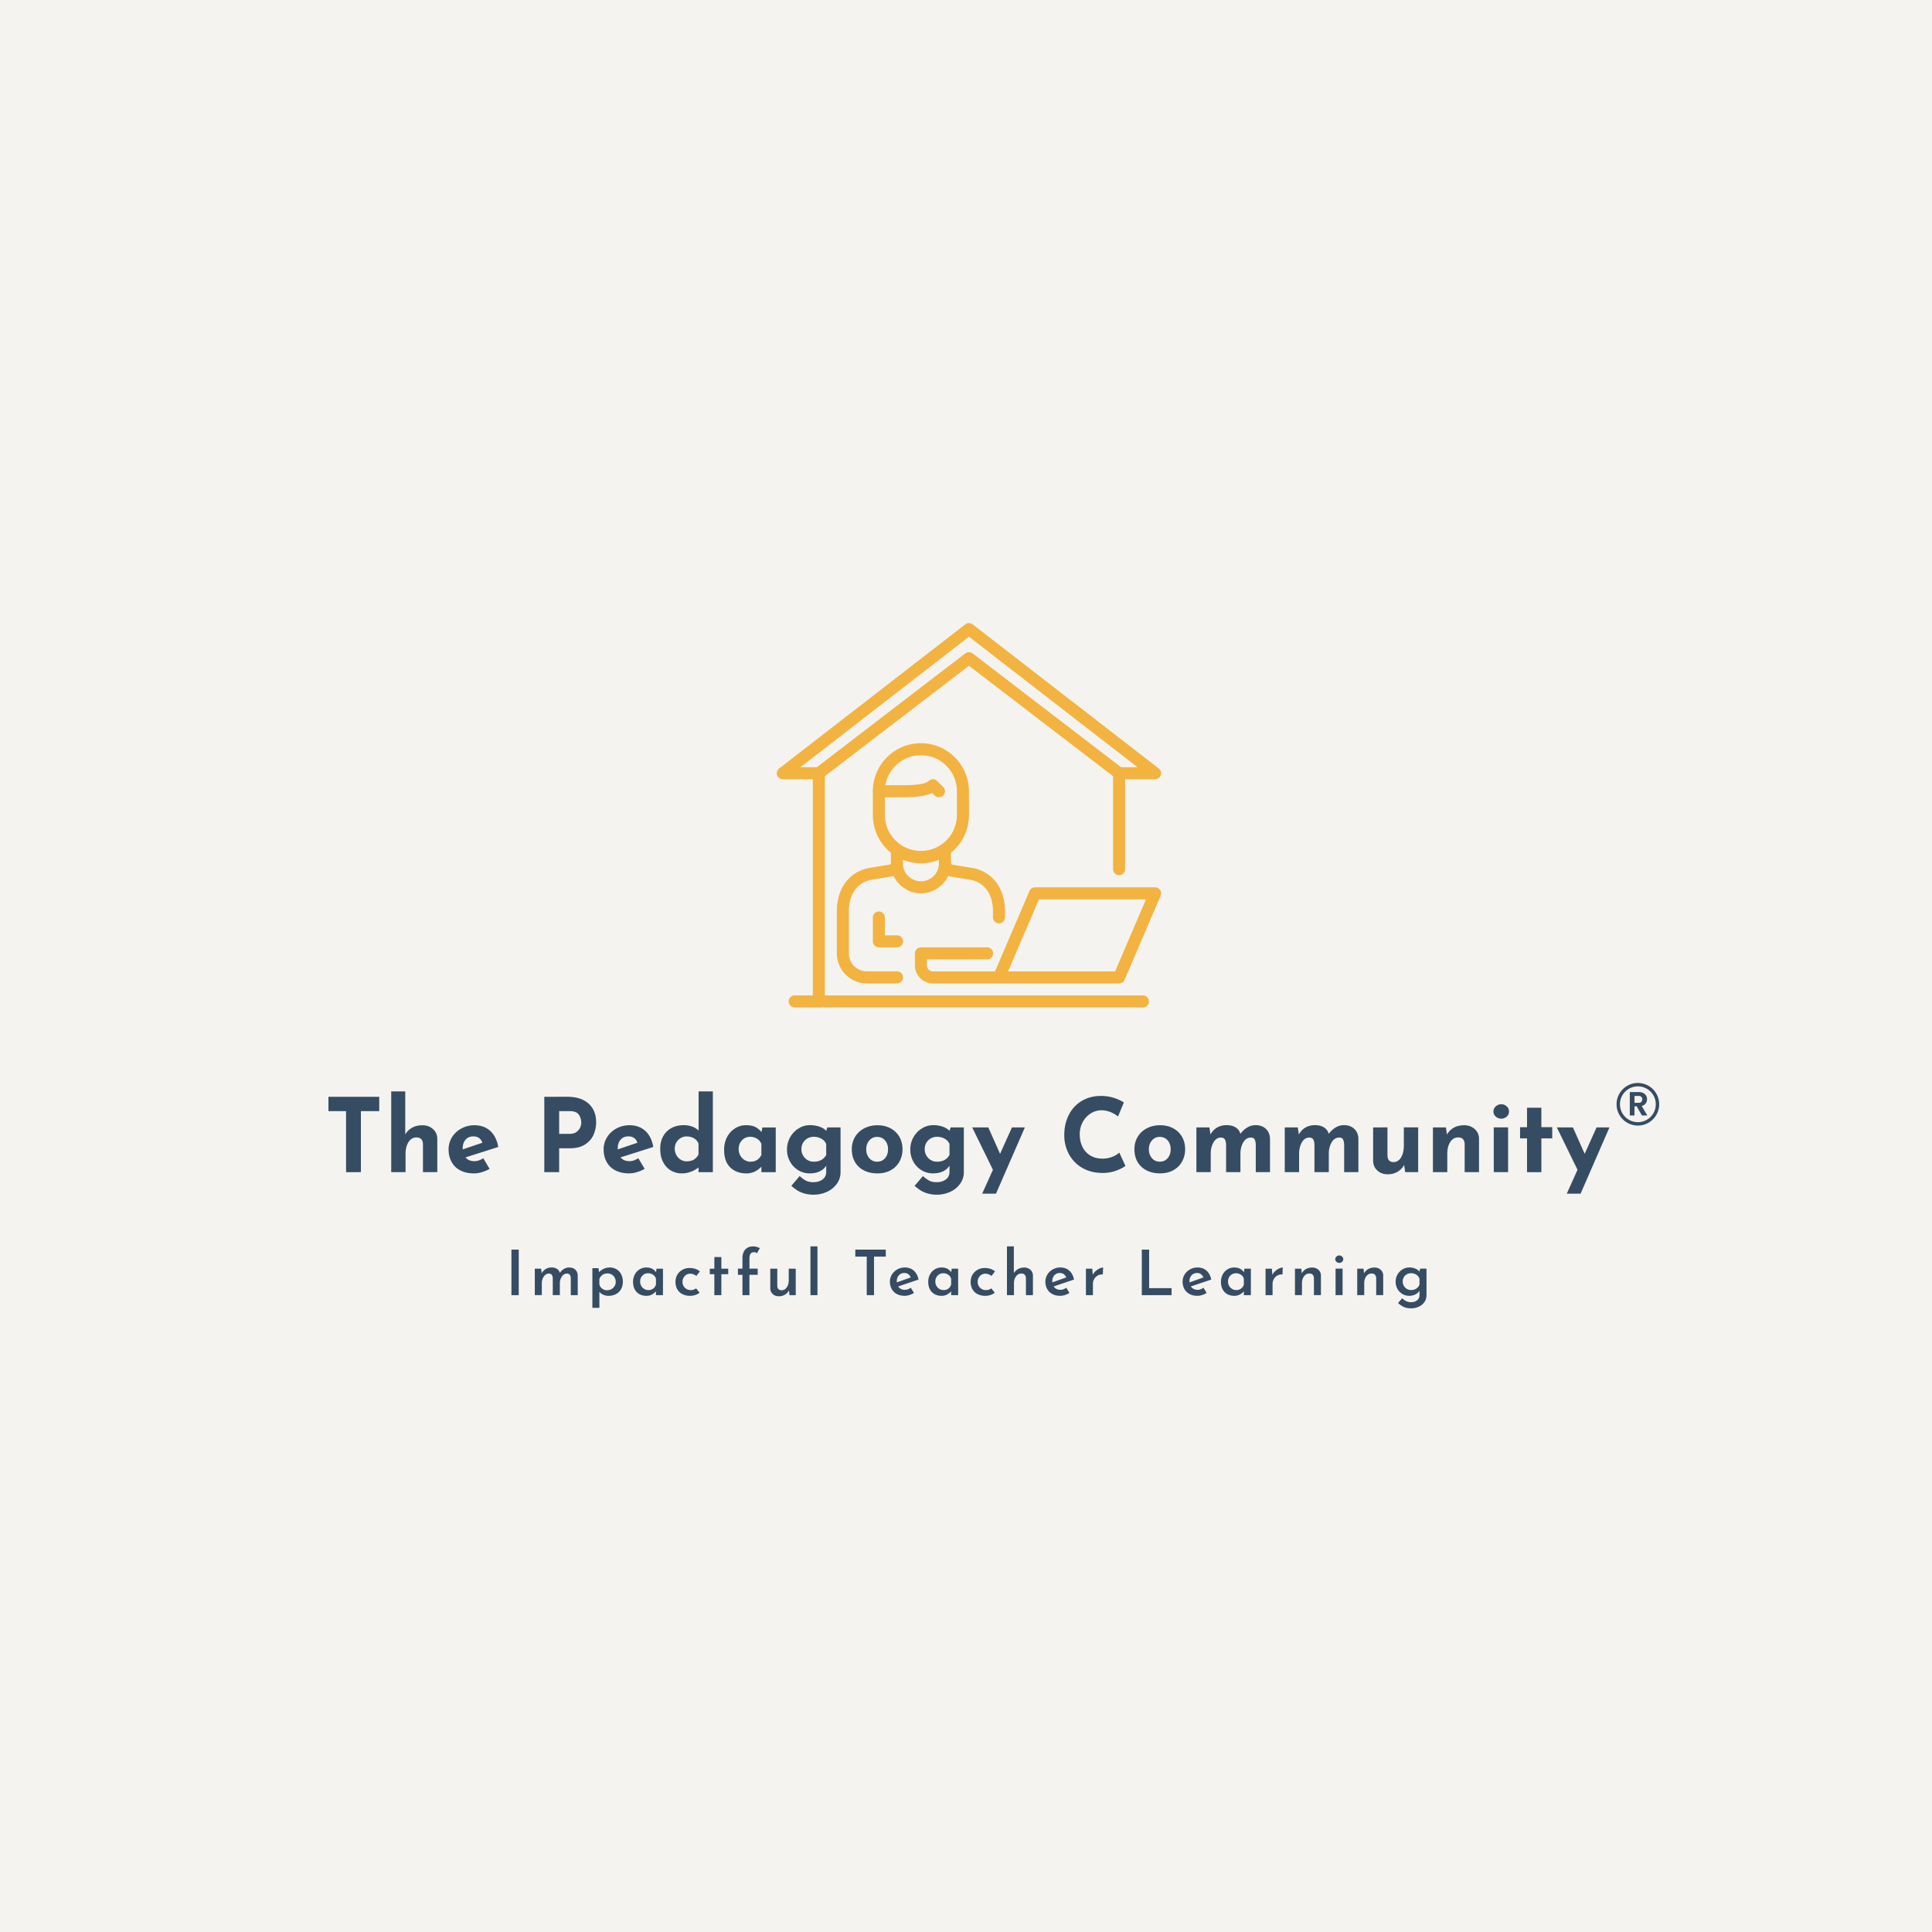 <svg xmlns="http://www.w3.org/2000/svg" viewBox="0 0 5220.41 5220.41"><g id="Layer_1" data-name="Layer 1"><rect x="-3.91" y="-3.91" width="5228.23" height="5228.23" fill="#f4f3ef"/><path d="M2212.55,2722.12a16.23,16.23,0,0,1-16.23-16.23V2105.55h-81.13a16.24,16.24,0,0,1-9.93-29.06l503-389.41a16.22,16.22,0,0,1,19.87,0l503,389.41a16.23,16.23,0,0,1-9.93,29.06h-81.13v243.38a16.23,16.23,0,0,1-32.45,0V2089.32a16.22,16.22,0,0,1,16.23-16.22h49.89l-455.53-352.67L2162.66,2073.1h49.89a16.22,16.22,0,0,1,16.22,16.22v616.57A16.23,16.23,0,0,1,2212.55,2722.12Z" fill="#f3b340"/><path d="M3023.81,2105.55a16.22,16.22,0,0,1-9.86-3.35l-395.76-303.35L2222.42,2102.2a16.23,16.23,0,0,1-19.74-25.76l405.64-310.91a16.23,16.23,0,0,1,19.74,0l405.64,310.91a16.23,16.23,0,0,1-9.89,29.11Z" fill="#f3b340"/><path d="M3088.73,2722.12H2147.65a16.23,16.23,0,1,1,0-32.45h941.08a16.23,16.23,0,0,1,0,32.45Z" fill="#f3b340"/><path d="M2423.48,2657.21h-81.13a81.22,81.22,0,0,1-81.13-81.12V2462.51c0-61.76,33.14-106.58,86.49-117l.47-.08,54.32-9a8.12,8.12,0,0,0,4.75-2.2v-35.45a16.23,16.23,0,0,1,32.46,0v35.78c0,19.22-16.22,31.62-32.24,33.94l-53.77,8.85c-37.59,7.45-60,39.24-60,85.1v113.58a48.73,48.73,0,0,0,48.67,48.67h81.13a16.23,16.23,0,1,1,0,32.45Z" fill="#f3b340"/><path d="M2699.31,2495a16.23,16.23,0,0,1-16.22-16.23v-16.22c0-45.86-22.44-77.65-60-85.1l-54.08-8.9c-15.71-2.28-31.93-14.68-31.93-33.9v-35.77a16.23,16.23,0,1,1,32.45,0v35.45a7.91,7.91,0,0,0,4.45,2.15l54.62,9,.47.09c53.35,10.42,86.49,55.24,86.49,117v16.22A16.23,16.23,0,0,1,2699.31,2495Z" fill="#f3b340"/><path d="M2537.06,2154.22a16.19,16.19,0,0,1-11.48-4.75l-6.83-6.83c-16.43,8-41.41,11.58-79,11.58H2374.8a16.23,16.23,0,0,1,0-32.45h64.91c47.84,0,64.36-6.31,69.79-11.62a16.22,16.22,0,0,1,22.8.15l16.23,16.22a16.23,16.23,0,0,1-11.47,27.7Z" fill="#f3b340"/><path d="M2488.38,2332.7a130,130,0,0,1-129.8-129.8V2138c0-71.58,58.23-129.81,129.8-129.81A130,130,0,0,1,2618.19,2138v64.9C2618.19,2274.47,2560,2332.7,2488.38,2332.7Zm0-292.06A97.47,97.47,0,0,0,2391,2138v64.9a97.36,97.36,0,0,0,194.71,0V2138A97.48,97.48,0,0,0,2488.38,2040.64Z" fill="#f3b340"/><path d="M2488.38,2413.83c-39,0-81.13-31-81.13-81.13a16.23,16.23,0,0,1,32.46,0c0,30.07,25.26,48.68,48.67,48.68s48.68-18.61,48.68-48.68a16.23,16.23,0,0,1,32.45,0C2569.51,2382.81,2527.4,2413.83,2488.38,2413.83Z" fill="#f3b340"/><path d="M3023.83,2657.21h-503a48.73,48.73,0,0,1-48.67-48.67v-32.45a16.23,16.23,0,0,1,16.22-16.23h178.48a16.23,16.23,0,1,1,0,32.45H2504.61v16.23a16.24,16.24,0,0,0,16.22,16.22h167.78l93.14-217.32a16.23,16.23,0,0,1,14.92-9.83h324.51a16.2,16.2,0,0,1,14.91,22.61l-97.35,227.16A16.2,16.2,0,0,1,3023.83,2657.21Zm-299.91-32.45h289.2l83.45-194.7H2807.36l-83.44,194.7Z" fill="#f3b340"/><path d="M2423.48,2559.86H2374.8a16.22,16.22,0,0,1-16.22-16.22v-64.91a16.23,16.23,0,0,1,32.45,0v48.68h32.45a16.23,16.23,0,1,1,0,32.45Z" fill="#f3b340"/><path id="id-6izo4zJp26" d="M1381.92,3376.52h19.78v123.05h-19.78Zm156,48.34q10.47,0,16.65,5.92t6.51,15.55h0v53.24h-18.77v-46c-.22-3.83-1.07-6.78-2.53-8.87s-3.89-3.24-7.27-3.46h0q-8.79,0-14.21,7.86a32.53,32.53,0,0,0-5.57,18.34h0v32.11h-19.11v-46a16.69,16.69,0,0,0-2.62-8.78q-2.28-3.22-7.52-3.55h0a15.3,15.3,0,0,0-10.15,3.71,24.54,24.54,0,0,0-6.84,9.81,33.47,33.47,0,0,0-2.45,12.68h0v32.11h-18.94v-71.5h17.08l1.52,12.51a28.87,28.87,0,0,1,11-11.66,30.82,30.82,0,0,1,15.89-4.06h0q8.63,0,14.45,3.8a18,18,0,0,1,7.7,10.91h0a31.94,31.94,0,0,1,11.15-10.82,27.83,27.83,0,0,1,14-3.89Zm109.72,0a35.29,35.29,0,0,1,18.09,4.73,32.82,32.82,0,0,1,12.68,13.52,43.83,43.83,0,0,1,4.56,20.46h0a39.37,39.37,0,0,1-5,20.11,33.26,33.26,0,0,1-13.86,13.19,43.19,43.19,0,0,1-20,4.56h0a34,34,0,0,1-13.7-2.87,29.77,29.77,0,0,1-10.82-7.78h0v43.1h-18.93V3426.72h16.4l1.69,10.65a42.73,42.73,0,0,1,12.93-9.13,37.84,37.84,0,0,1,16-3.38Zm-7.27,61.53a23.72,23.72,0,0,0,20.12-11,21,21,0,0,0,3.21-11.49h0q0-10-6.34-16.48a21,21,0,0,0-15.64-6.51h0a23.38,23.38,0,0,0-14,4,22.72,22.72,0,0,0-8.2,11.33h0v14.37A19.93,19.93,0,0,0,1627,3482a21.26,21.26,0,0,0,13.44,4.4ZM1774,3428.07h17.41v71.5h-18.93v-10.31a39.8,39.8,0,0,1-10.49,8.37,30.27,30.27,0,0,1-15.38,3.8h0a38.71,38.71,0,0,1-18.43-4.31,31.5,31.5,0,0,1-12.85-12.76q-4.72-8.46-4.73-20.45h0a41.74,41.74,0,0,1,4.9-20.54,34.86,34.86,0,0,1,31.11-18.51h0q17.42,0,26,12.85h0Zm-22.15,57.81a20.22,20.22,0,0,0,20.63-15.21h0v-15.55a19.77,19.77,0,0,0-7.87-10.65,22.88,22.88,0,0,0-13.44-4.06h0a20.55,20.55,0,0,0-15.21,6.34q-6.26,6.33-6.26,16.14h0a23.06,23.06,0,0,0,11.16,20,21,21,0,0,0,11,3Zm138.46,7.1a35.84,35.84,0,0,1-11.58,6.17,43.36,43.36,0,0,1-13.78,2.28h0a45.78,45.78,0,0,1-20.88-4.56,32.64,32.64,0,0,1-13.94-13.1,39.51,39.51,0,0,1-4.91-20h0a37.22,37.22,0,0,1,5.24-19.86,35.4,35.4,0,0,1,14-13.1,39.58,39.58,0,0,1,18.68-4.57h0q16.9,0,27.9,9.13h0l-9.47,12.34a31.21,31.21,0,0,0-7.52-4.31,24.07,24.07,0,0,0-9.22-1.78h0a19.4,19.4,0,0,0-14.62,6.34,22.12,22.12,0,0,0-6,15.81h0a21.42,21.42,0,0,0,6.34,15.8q6.33,6.35,16.14,6.34h0a21.61,21.61,0,0,0,14.2-4.73h0Zm39.9-96.35h18.94v31.44h18.59V3443h-18.59v56.62h-18.94V3443h-12.34v-14.88h12.34Zm75.91,102.94v-54.93h-12.17V3427.9h12.17v-28.06q0-15,7.61-23.49t21.81-8.45h0a36.88,36.88,0,0,1,9.13,1.26,27.74,27.74,0,0,1,8.45,3.64h0l-7.95,13.69a10,10,0,0,0-7.6-3h0q-12.51,0-12.51,16.9h0v27.55h22.31v16.74H2025v54.93Zm125.11-71.5h18.93v71.5h-17.07l-1.19-12.85a28.14,28.14,0,0,1-11,11.58,31.78,31.78,0,0,1-16.56,4.31h0q-9.81,0-16.32-6a20.63,20.63,0,0,1-6.68-15.46h0v-53.08h18.94v46.32q.51,11.82,11.66,12h0q8.3,0,13.78-7.61t5.5-19.1h0Zm58.66-60.34h18.94v131.84h-18.94Zm121.22,8.79h82.33v18.93h-31.78v104.12H2342V3395.45h-30.94ZM2445,3485.2q7.94,0,16.06-5.57h0l8.62,14a56.21,56.21,0,0,1-12.34,5.66,41.46,41.46,0,0,1-12.68,2.11h0q-12.34,0-21.39-4.9A34.13,34.13,0,0,1,2409.4,3483a39.88,39.88,0,0,1-4.82-19.78h0A36,36,0,0,1,2410,3444,39.38,39.38,0,0,1,2424.7,3430a41.22,41.22,0,0,1,20.29-5.15h0q14.53,0,24.17,8.54t12.85,24.08h0l-55.11,18.6a19.16,19.16,0,0,0,7.6,6.76,23.23,23.23,0,0,0,10.49,2.36Zm-1.53-45.47a18.83,18.83,0,0,0-14.62,6.26q-5.67,6.26-5.66,16.23h0a17.76,17.76,0,0,0,.17,2.87h0l37.53-13.35a21.51,21.51,0,0,0-6.43-8.63q-4.22-3.37-11-3.38Zm128.15-11.66H2589v71.5h-18.94v-10.31a39.58,39.58,0,0,1-10.48,8.37,30.3,30.3,0,0,1-15.38,3.8h0a38.71,38.71,0,0,1-18.43-4.31,31.5,31.5,0,0,1-12.85-12.76q-4.74-8.46-4.73-20.45h0a41.74,41.74,0,0,1,4.9-20.54,34.86,34.86,0,0,1,31.11-18.51h0q17.4,0,26,12.85h0Zm-22.14,57.81a20.2,20.2,0,0,0,20.62-15.21h0v-15.55a19.7,19.7,0,0,0-7.86-10.65,22.93,22.93,0,0,0-13.44-4.06h0a20.59,20.59,0,0,0-15.22,6.34q-6.26,6.33-6.25,16.14h0a23,23,0,0,0,11.16,20,21,21,0,0,0,11,3Zm138.46,7.1a36,36,0,0,1-11.58,6.17,43.41,43.41,0,0,1-13.78,2.28h0a45.78,45.78,0,0,1-20.88-4.56,32.72,32.72,0,0,1-14-13.1,39.51,39.51,0,0,1-4.9-20h0a37.22,37.22,0,0,1,5.24-19.86,35.27,35.27,0,0,1,14-13.1,39.55,39.55,0,0,1,18.68-4.57h0q16.9,0,27.9,9.13h0l-9.47,12.34a31.09,31.09,0,0,0-7.53-4.31,24,24,0,0,0-9.21-1.78h0a19.39,19.39,0,0,0-14.62,6.34,22.12,22.12,0,0,0-6,15.81h0a21.45,21.45,0,0,0,6.34,15.8q6.34,6.35,16.15,6.34h0a21.61,21.61,0,0,0,14.2-4.73h0Zm79.63-67.95q10,0,16.65,6a20.39,20.39,0,0,1,6.85,15.47h0v53.07h-18.94v-46.31a13.74,13.74,0,0,0-3.29-8.79q-3-3.21-8.88-3.38h0q-8.79,0-14.46,7.6t-5.66,19.1h0v31.78H2720.9V3367.73h18.59v72.51a30.34,30.34,0,0,1,11.25-11.07,33.08,33.08,0,0,1,16.82-4.14Zm97.55,60.17q7.93,0,16.06-5.57h0l8.62,14a56.21,56.21,0,0,1-12.34,5.66,41.46,41.46,0,0,1-12.68,2.11h0q-12.34,0-21.39-4.9a34.13,34.13,0,0,1-13.86-13.52,39.88,39.88,0,0,1-4.82-19.78h0a36,36,0,0,1,5.41-19.27,39.38,39.38,0,0,1,14.71-13.95,41.22,41.22,0,0,1,20.29-5.15h0q14.54,0,24.17,8.54t12.85,24.08h0l-55.11,18.6a19.16,19.16,0,0,0,7.6,6.76,23.23,23.23,0,0,0,10.49,2.36Zm-1.53-45.47A18.83,18.83,0,0,0,2849,3446q-5.65,6.26-5.66,16.23h0a17.76,17.76,0,0,0,.17,2.87h0l37.53-13.35a21.51,21.51,0,0,0-6.43-8.63q-4.21-3.37-11-3.38Zm89.1,4.91a33.38,33.38,0,0,1,8.12-10.31,43,43,0,0,1,10.73-7,23.73,23.73,0,0,1,9.22-2.45h0l-.85,18.93a23.28,23.28,0,0,0-13.86,2.79,24.62,24.62,0,0,0-9.47,9.47,25.62,25.62,0,0,0-3.38,12.76h0v30.76h-18.94v-71.5h17.08Zm132.55-68.12H3105v104.12h60.69v18.93h-80.47Zm150.63,108.68q7.95,0,16.06-5.57h0l8.62,14a56,56,0,0,1-12.34,5.66,41.41,41.41,0,0,1-12.68,2.11h0q-12.34,0-21.38-4.9a34.16,34.16,0,0,1-13.87-13.52,39.88,39.88,0,0,1-4.82-19.78h0a36.11,36.11,0,0,1,5.41-19.27,39.38,39.38,0,0,1,14.71-13.95,41.22,41.22,0,0,1,20.29-5.15h0q14.54,0,24.18,8.54t12.84,24.08h0l-55.11,18.6a19.19,19.19,0,0,0,7.61,6.76,23.19,23.19,0,0,0,10.48,2.36Zm-1.52-45.47a18.85,18.85,0,0,0-14.63,6.26q-5.65,6.26-5.66,16.23h0a19,19,0,0,0,.17,2.87h0l37.53-13.35a21.4,21.4,0,0,0-6.42-8.63q-4.23-3.37-11-3.38Zm128.15-11.66h17.41v71.5H3361v-10.31a39.8,39.8,0,0,1-10.49,8.37,30.27,30.27,0,0,1-15.38,3.8h0a38.71,38.71,0,0,1-18.43-4.31,31.5,31.5,0,0,1-12.85-12.76q-4.72-8.46-4.73-20.45h0a41.74,41.74,0,0,1,4.9-20.54,34.86,34.86,0,0,1,31.11-18.51h0q17.42,0,26,12.85h0Zm-22.15,57.81a20.22,20.22,0,0,0,20.63-15.21h0v-15.55a19.8,19.8,0,0,0-7.86-10.65,22.94,22.94,0,0,0-13.45-4.06h0a20.55,20.55,0,0,0-15.21,6.34q-6.25,6.33-6.26,16.14h0a23.06,23.06,0,0,0,11.16,20,21,21,0,0,0,11,3Zm97.72-41.24a33.49,33.49,0,0,1,8.11-10.31,43.18,43.18,0,0,1,10.74-7,23.69,23.69,0,0,1,9.21-2.45h0l-.84,18.93a23.26,23.26,0,0,0-13.86,2.79,24.62,24.62,0,0,0-9.47,9.47,25.52,25.52,0,0,0-3.38,12.76h0v30.76h-18.94v-71.5h17.08ZM3545.75,3425q10,0,16.65,6a20.32,20.32,0,0,1,6.85,15.47h0v53.07h-18.93v-46.31a13.8,13.8,0,0,0-3.3-8.79q-3-3.21-8.88-3.38h0q-8.79,0-14.45,7.52t-5.66,19.18h0v31.78h-18.94v-71.5h17.08l1.35,12.68a27.81,27.81,0,0,1,11.24-11.58,34,34,0,0,1,17-4.14Zm63.06,3h18.94v71.5h-18.94Zm-.84-25.52a9.2,9.2,0,0,1,3.38-7.19,11.25,11.25,0,0,1,7.61-3h0a10.75,10.75,0,0,1,7.35,3,9.32,9.32,0,0,1,3.3,7.19h0a9.06,9.06,0,0,1-3.3,7.1,11,11,0,0,1-7.35,2.87h0a11.46,11.46,0,0,1-7.61-2.87,9,9,0,0,1-3.38-7.1ZM3714,3425q10,0,16.65,6a20.36,20.36,0,0,1,6.85,15.47h0v53.07h-18.94v-46.31a13.74,13.74,0,0,0-3.29-8.79c-2-2.14-4.93-3.27-8.88-3.38h0q-8.79,0-14.45,7.52t-5.67,19.18h0v31.78h-18.93v-71.5h17.07l1.36,12.68a27.81,27.81,0,0,1,11.24-11.58,34,34,0,0,1,17-4.14Zm123.08,3h17.41v71.84a31.84,31.84,0,0,1-5.33,18,36.65,36.65,0,0,1-14.87,12.68,48.64,48.64,0,0,1-21.56,4.65h0q-11.67,0-19.44-3.64a67.67,67.67,0,0,1-15.72-10.56h0l11.15-13a47,47,0,0,0,11,7.86,28,28,0,0,0,12.68,2.79h0q10.48,0,16.74-5.15t6.42-13.95h0v-12a26.76,26.76,0,0,1-11.07,10.06,36.91,36.91,0,0,1-17.16,3.8h0a34.37,34.37,0,0,1-18.09-5,36.61,36.61,0,0,1-13.19-13.69,38.81,38.81,0,0,1-4.9-19.35h0a38.44,38.44,0,0,1,5.16-19.69,37.54,37.54,0,0,1,13.69-13.86,35.41,35.41,0,0,1,18.18-5h0a41.17,41.17,0,0,1,16.31,3.13q7.35,3.12,11.07,8.19h0Zm-24.18,57.81a24.88,24.88,0,0,0,14.29-4.06,21.08,21.08,0,0,0,8.36-11h0v-15.55a21,21,0,0,0-8.45-10.82,25,25,0,0,0-14.2-4.06h0a22.2,22.2,0,0,0-16.14,6.34,21.56,21.56,0,0,0-6.51,16.14h0a22.85,22.85,0,0,0,11.24,20,22,22,0,0,0,11.41,3Z" fill="#364c63"/><path id="id-D6z1nYkh22" d="M887.47,2963.62h137.24v38.73H975.19v164.91H935.07V3002.35h-47.6Zm253.73,76.92q17.16,0,28.64,10.24t11.76,26h0v90.48h-38.74v-76.09q-.83-17.7-17.71-17.71h0q-13.28,0-21.3,12.46t-8,32.09h0v49.25h-38.73V2949H1095v116.49a48,48,0,0,1,18.4-18.26q11.76-6.64,27.81-6.64Zm140.56,97.12q11.63,0,24.07-8h0l17.16,28.78a105.4,105.4,0,0,1-21,8.85,73,73,0,0,1-21,3.32h0q-21.59,0-37.21-8.16a55.25,55.25,0,0,1-23.66-23q-8-14.8-8-33.9h0a60.75,60.75,0,0,1,9.26-32.65,66.57,66.57,0,0,1,25.32-23.66,72.44,72.44,0,0,1,35.14-8.71h0q26,0,42.75,15.22t21.72,43.44h0l-88.54,28.22q8.85,10.23,24.07,10.24Zm-3-67q-13,0-20.75,8.85t-7.75,23.8h0v2.49l53.12-18q-5.8-17.14-24.62-17.15Zm253.73-107.08q37.35,0,57.82,18.4t20.48,50.22h0a83.26,83.26,0,0,1-7.06,34.17q-7.05,15.91-23,26.15t-41.09,10.23h-28.78v64.47h-40.12V2963.62Zm6.91,100.16q11.36,0,18.27-5.12a30,30,0,0,0,10-12,33,33,0,0,0,3-13.29h0a38.72,38.72,0,0,0-6.36-20.89q-6.37-10.1-24.63-10.1h-28.78v61.43Zm161.32,73.88q11.61,0,24.07-8h0l17.15,28.78a105.4,105.4,0,0,1-21,8.85,72.9,72.9,0,0,1-21,3.32h0q-21.58,0-37.22-8.16a55.3,55.3,0,0,1-23.66-23q-8-14.8-8-33.9h0a60.76,60.76,0,0,1,9.27-32.65,66.57,66.57,0,0,1,25.32-23.66,72.41,72.41,0,0,1,35.14-8.71h0q26,0,42.74,15.22t21.73,43.44h0l-88.55,28.22q8.87,10.23,24.08,10.24Zm-3-67q-13,0-20.75,8.85t-7.75,23.8h0v2.49l53.13-18q-5.82-17.14-24.63-17.15ZM1887.72,2949h38.46v218.31h-38.74v-12.72q-21,16-44.82,16h0a57.16,57.16,0,0,1-30.16-8,55.5,55.5,0,0,1-20.89-23q-7.6-14.94-7.61-35.14h0q0-19.92,8.16-34.44a54.82,54.82,0,0,1,22.55-22.14q14.4-7.6,32.93-7.61h0A66.46,66.46,0,0,1,1870,3044a46.74,46.74,0,0,1,17.71,10.93h0Zm-32.37,189q11.61,0,19.37-4.56a34.68,34.68,0,0,0,12.72-13.7h0v-29.6a27.68,27.68,0,0,0-11.89-14.12,38,38,0,0,0-20.2-5.25h0a31,31,0,0,0-22.55,9.41q-9.55,9.41-9.55,23.79h0a34.71,34.71,0,0,0,4.43,17.29,32.8,32.8,0,0,0,11.76,12.32,30.23,30.23,0,0,0,15.91,4.42Zm204.75-91.58h36v120.91h-38.74v-14.94q-17.43,18.27-40.39,18.26h0q-26.85,0-43.58-16t-16.74-47.6h0q0-19.92,8.16-35a60.53,60.53,0,0,1,21.72-23.38,54.71,54.71,0,0,1,29-8.3h0q16,0,25.46,4.84a52.1,52.1,0,0,1,16.6,13.7h0ZM2028,3139q20.2,0,29.33-18.26h0v-29.61a28.23,28.23,0,0,0-11.48-14.11,34.76,34.76,0,0,0-19.23-5.26h0a29,29,0,0,0-21.72,9.41q-9,9.4-9,23.8h0a34.73,34.73,0,0,0,4.42,17.29,32.93,32.93,0,0,0,11.76,12.31A30.18,30.18,0,0,0,2028,3139Zm207.52-92.69h35.7v120.91a52.87,52.87,0,0,1-9.83,31.13,66.08,66.08,0,0,1-26.56,21.86,84.26,84.26,0,0,1-36.38,7.89h0a85.68,85.68,0,0,1-26.15-3.6,75.15,75.15,0,0,1-18-8,187.38,187.38,0,0,1-16.18-12.17h0l22.69-26.56a81.16,81.16,0,0,0,16.46,12.17q8.16,4.43,20.61,4.43h0q14.67,0,24.63-7.33t10-20.34h0v-17.15q-5.54,9.41-17,15.21t-28.08,5.81h0a57.54,57.54,0,0,1-30.3-8.44,62,62,0,0,1-22.27-23.24,65.83,65.83,0,0,1-8.3-32.79h0a66.2,66.2,0,0,1,8.71-33.48,64.74,64.74,0,0,1,23-23.79,57.29,57.29,0,0,1,30-8.58h0a76.4,76.4,0,0,1,26.56,4.29q11.63,4.29,17.71,11.21h0ZM2199,3139q23.25,0,33.48-18.26h0v-29.61a30.15,30.15,0,0,0-12.87-14.11,40.1,40.1,0,0,0-20.61-5.26h0a32.86,32.86,0,0,0-23.8,9.41q-9.67,9.4-9.68,23.8h0a33.17,33.17,0,0,0,9.68,24.21A32.12,32.12,0,0,0,2199,3139Zm102.65-33.76a63.77,63.77,0,0,1,8.72-33.2A61.33,61.33,0,0,1,2335,3049q15.9-8.45,36.1-8.44h0q20.21,0,35.56,8.44a59.39,59.39,0,0,1,23.66,23.1q8.29,14.67,8.3,33.2h0a67.8,67.8,0,0,1-8.3,33.48,58.84,58.84,0,0,1-23.66,23.38q-15.36,8.45-36.11,8.44h0q-20.21,0-35.83-7.88a58.2,58.2,0,0,1-24.35-22.55q-8.72-14.67-8.72-34.87Zm39,.28q0,14.39,8.3,23.93a26.63,26.63,0,0,0,21,9.55h0q13.27,0,21.44-9.41t8.16-24.07h0q0-14.67-8.16-24.07t-21.44-9.41h0a26.63,26.63,0,0,0-21,9.55q-8.31,9.54-8.3,23.93Zm228-59.21h35.7v120.91a52.87,52.87,0,0,1-9.83,31.13,66.08,66.08,0,0,1-26.56,21.86,84.26,84.26,0,0,1-36.38,7.89h0a85.63,85.63,0,0,1-26.15-3.6,75.15,75.15,0,0,1-18-8,187.38,187.38,0,0,1-16.18-12.17h0l22.69-26.56a81.16,81.16,0,0,0,16.46,12.17q8.16,4.43,20.61,4.43h0q14.67,0,24.63-7.33t10-20.34h0v-17.15q-5.53,9.41-17,15.21t-28.08,5.81h0a57.52,57.52,0,0,1-30.3-8.44A61.89,61.89,0,0,1,2468,3138.9a65.83,65.83,0,0,1-8.3-32.79h0a66.2,66.2,0,0,1,8.71-33.48,64.74,64.74,0,0,1,23-23.79,57.29,57.29,0,0,1,30-8.58h0a76.4,76.4,0,0,1,26.56,4.29q11.63,4.29,17.71,11.21h0ZM2532.14,3139q23.24,0,33.48-18.26h0v-29.61a30.15,30.15,0,0,0-12.87-14.11,40.1,40.1,0,0,0-20.61-5.26h0a32.86,32.86,0,0,0-23.8,9.41q-9.68,9.4-9.68,23.8h0a33.17,33.17,0,0,0,9.68,24.21,32.12,32.12,0,0,0,23.8,9.82Zm202.26-92.69h34.87l-78,179h-37.36l29.06-64.47L2627,3046.35h43.45l31.82,71.39Zm306.58,104q-7.76,6.36-24.63,12.72a103.33,103.33,0,0,1-36.8,6.37h0q-31.82,0-55.34-13.84a93.61,93.61,0,0,1-36-37.21,107.51,107.51,0,0,1-12.45-51.33h0q0-30.7,12.45-54.78a91.94,91.94,0,0,1,34.87-37.5q22.41-13.41,51.74-13.42h0a113.44,113.44,0,0,1,34.31,5,119.58,119.58,0,0,1,27.67,12.46h0l-15.77,37.9q-21.87-16.6-44.83-16.6h0a53.36,53.36,0,0,0-29.05,8.58,62.09,62.09,0,0,0-21.58,23.38,67.69,67.69,0,0,0-8,32.79h0q0,19.64,7.47,34.45a55.53,55.53,0,0,0,21.31,23.1q13.83,8.29,32.37,8.3h0a70.62,70.62,0,0,0,26.84-4.84q11.89-4.84,18.82-11.48h0Zm24.35-45.11q0-18.53,8.71-33.2a61.33,61.33,0,0,1,24.63-23.1q15.91-8.45,36.11-8.44h0q20.19,0,35.55,8.44a59.33,59.33,0,0,1,23.66,23.1q8.3,14.67,8.3,33.2h0a67.8,67.8,0,0,1-8.3,33.48,58.78,58.78,0,0,1-23.66,23.38q-15.36,8.45-36.11,8.44h0q-20.19,0-35.83-7.88a58.2,58.2,0,0,1-24.35-22.55q-8.72-14.67-8.71-34.87Zm39,.28q0,14.39,8.3,23.93a26.66,26.66,0,0,0,21,9.55h0q13.27,0,21.44-9.41t8.17-24.07h0q0-14.67-8.17-24.07t-21.44-9.41h0a26.66,26.66,0,0,0-21,9.55q-8.29,9.54-8.3,23.93Zm287.76-65.3q17.71,0,28.36,10t11.21,26.29h0v90.75h-38.46v-74.7q-.55-9.14-3-13.7c-1.67-3-4.89-4.75-9.69-5.12h0q-13.56,0-21.17,13.14t-7.61,30.86h0v49.52H3313v-74.7q-.55-9.14-3.32-13.7t-10.24-5.12h0q-13,0-20.48,13.14t-7.47,30.3h0v50.08h-38.73V3046.35h35.14l2.76,19.09q14.67-25.18,43.72-25.18h0q14.67,0,24.21,5.95a30.44,30.44,0,0,1,13.14,17.57h0a61.34,61.34,0,0,1,18.4-17.15,42.32,42.32,0,0,1,22-6.37Zm238.79,0q17.7,0,28.36,10t11.21,26.29h0v90.75H3632v-74.7q-.55-9.14-3.05-13.7t-9.68-5.12h0q-13.56,0-21.17,13.14t-7.61,30.86h0v49.52h-38.74v-74.7q-.55-9.14-3.32-13.7t-10.23-5.12h0q-13,0-20.48,13.14t-7.47,30.3h0v50.08h-38.74V3046.35h35.14l2.77,19.09q14.67-25.18,43.72-25.18h0q14.66,0,24.21,5.95a30.53,30.53,0,0,1,13.14,17.57h0a61.34,61.34,0,0,1,18.4-17.15,42.3,42.3,0,0,1,22-6.37Zm162.42,6.09H3832v120.91H3796.9l-2.76-19.37a47.55,47.55,0,0,1-17.85,18.41q-11.48,6.76-27,6.77h0q-16.59,0-27.67-10.23t-11.34-26h0v-90.48H3749v76.09q.83,17.7,16.32,17.71h0q12.73,0,20.34-12.45t7.61-32.1h0Zm162.69-5.81q17.16,0,28.64,10.24a34.12,34.12,0,0,1,11.76,26h0v90.48h-38.74v-76.09q-.82-17.7-17.71-17.71h0q-13.27,0-21.3,12.46t-8,32.09h0v49.25h-38.74V3046.35H3907l2.77,19.37a47.4,47.4,0,0,1,18.4-18.54q11.75-6.64,27.8-6.64Zm80.24,5.81H4075v120.91h-38.74Zm-.83-42.89a17.82,17.82,0,0,1,6.51-14,21.89,21.89,0,0,1,14.8-5.67h0a21.07,21.07,0,0,1,14.39,5.67,18,18,0,0,1,6.36,14h0a17.59,17.59,0,0,1-6.36,13.84,21.35,21.35,0,0,1-14.39,5.53h0a22.19,22.19,0,0,1-14.8-5.53,17.42,17.42,0,0,1-6.51-13.84Zm90.76-10.24h38.74v52.58h29.33V3076h-29.33v91.31h-38.74V3076h-18.82V3045.8h18.82ZM4314,3046.35h34.87l-78,179h-37.35l29.05-64.47-55.89-114.55h43.44l31.82,71.39Z" fill="#364c63"/><path d="M4425.66,2935.43a48.39,48.39,0,1,1-48.39,48.39,48.45,48.45,0,0,1,48.39-48.39m0-9.16a57.55,57.55,0,1,0,57.54,57.55,57.55,57.55,0,0,0-57.54-57.55Z" fill="#364c63"/><path d="M4436.53,3014.09l-14-24.67h-6v24.67h-12.7V2950.8h23.76a27.77,27.77,0,0,1,12.51,2.58,18,18,0,0,1,7.75,7,19.65,19.65,0,0,1-1,21.13,18.65,18.65,0,0,1-10.79,6.94l15.14,25.66Zm-19.94-34.19h10.61q5.16,0,7.7-2.49a9.28,9.28,0,0,0,2.54-6.94,8.85,8.85,0,0,0-2.54-6.75c-1.69-1.6-4.26-2.41-7.7-2.41h-10.61Z" fill="#364c63"/></g></svg>
